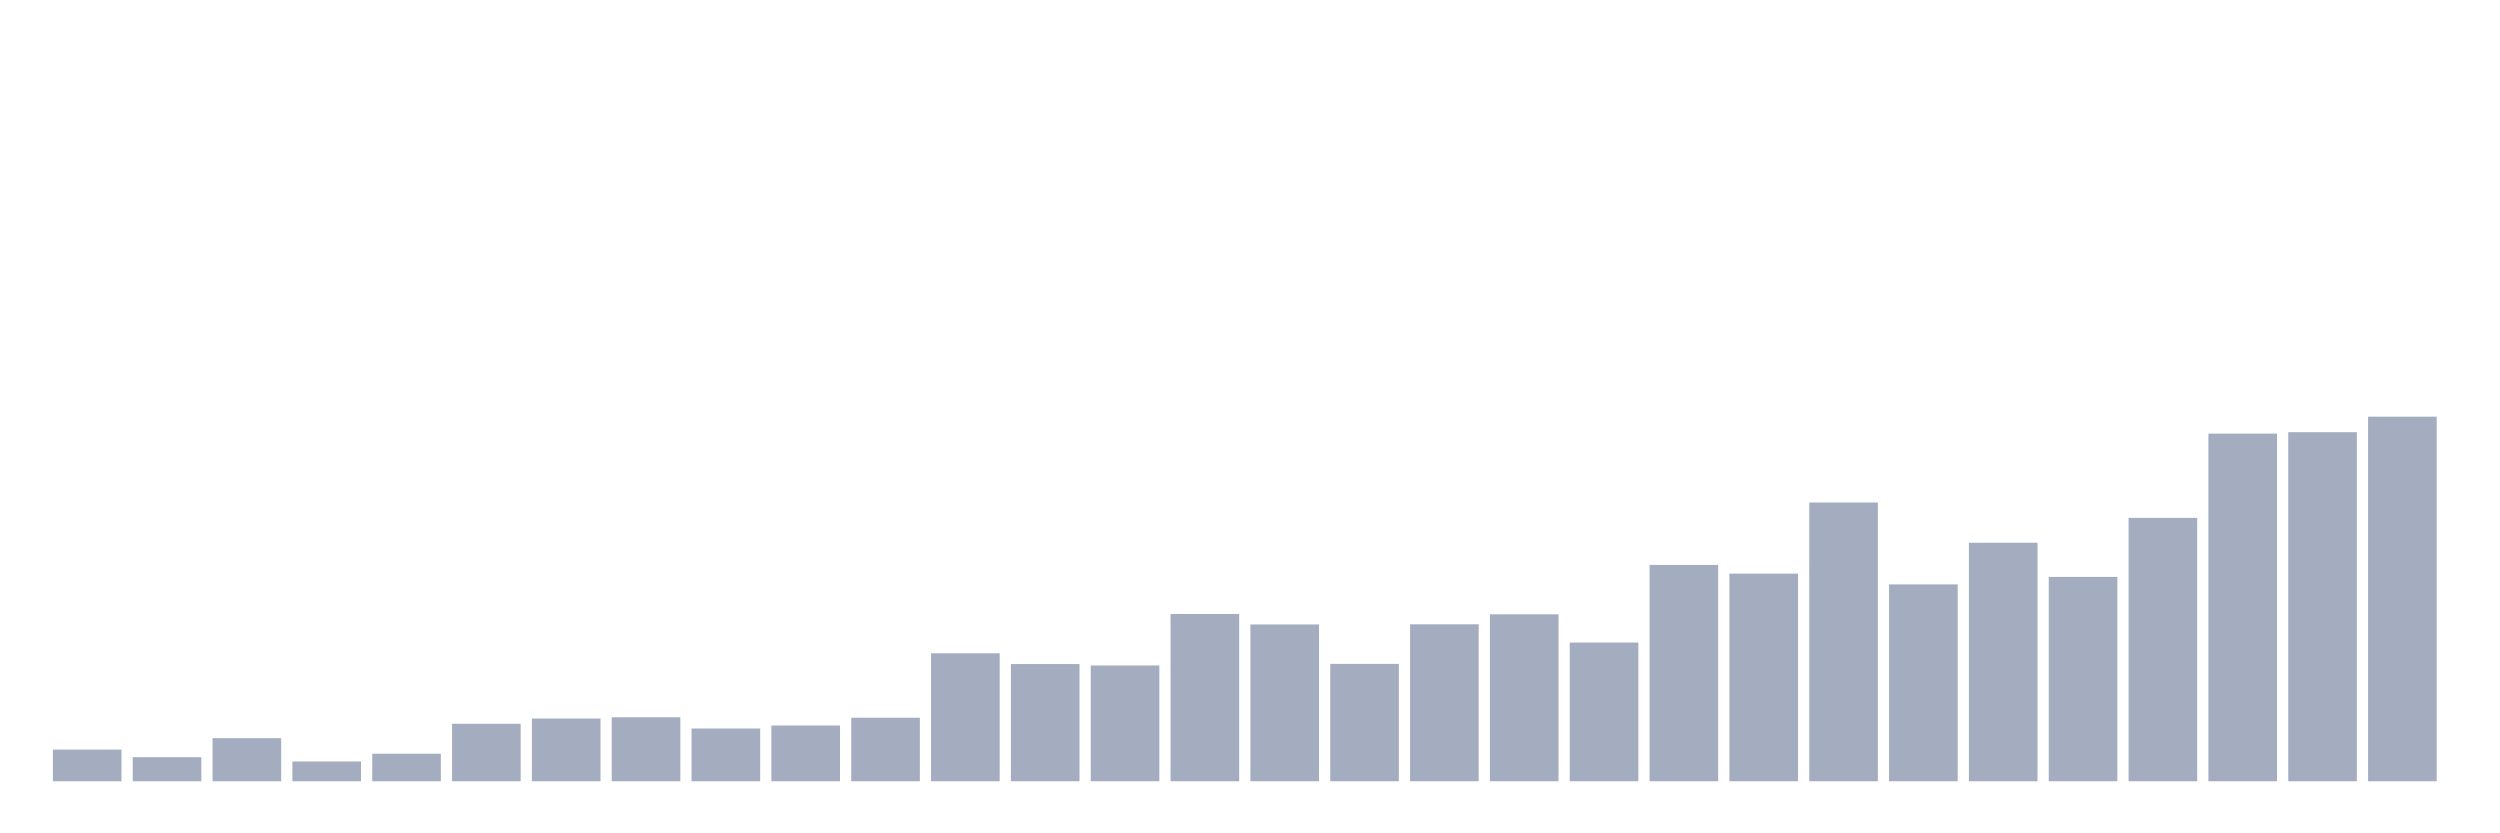 <svg xmlns="http://www.w3.org/2000/svg" viewBox="0 0 480 160"><g transform="translate(10,10)"><rect class="bar" x="0.153" width="13.175" y="133.918" height="6.082" fill="rgb(164,173,192)"></rect><rect class="bar" x="15.482" width="13.175" y="135.378" height="4.622" fill="rgb(164,173,192)"></rect><rect class="bar" x="30.81" width="13.175" y="131.729" height="8.271" fill="rgb(164,173,192)"></rect><rect class="bar" x="46.138" width="13.175" y="136.199" height="3.801" fill="rgb(164,173,192)"></rect><rect class="bar" x="61.466" width="13.175" y="134.709" height="5.291" fill="rgb(164,173,192)"></rect><rect class="bar" x="76.794" width="13.175" y="128.962" height="11.038" fill="rgb(164,173,192)"></rect><rect class="bar" x="92.123" width="13.175" y="127.958" height="12.042" fill="rgb(164,173,192)"></rect><rect class="bar" x="107.451" width="13.175" y="127.715" height="12.285" fill="rgb(164,173,192)"></rect><rect class="bar" x="122.779" width="13.175" y="129.874" height="10.126" fill="rgb(164,173,192)"></rect><rect class="bar" x="138.107" width="13.175" y="129.296" height="10.704" fill="rgb(164,173,192)"></rect><rect class="bar" x="153.436" width="13.175" y="127.806" height="12.194" fill="rgb(164,173,192)"></rect><rect class="bar" x="168.764" width="13.175" y="115.43" height="24.57" fill="rgb(164,173,192)"></rect><rect class="bar" x="184.092" width="13.175" y="117.498" height="22.502" fill="rgb(164,173,192)"></rect><rect class="bar" x="199.42" width="13.175" y="117.772" height="22.228" fill="rgb(164,173,192)"></rect><rect class="bar" x="214.748" width="13.175" y="107.889" height="32.111" fill="rgb(164,173,192)"></rect><rect class="bar" x="230.077" width="13.175" y="109.896" height="30.104" fill="rgb(164,173,192)"></rect><rect class="bar" x="245.405" width="13.175" y="117.467" height="22.533" fill="rgb(164,173,192)"></rect><rect class="bar" x="260.733" width="13.175" y="109.865" height="30.135" fill="rgb(164,173,192)"></rect><rect class="bar" x="276.061" width="13.175" y="107.95" height="32.05" fill="rgb(164,173,192)"></rect><rect class="bar" x="291.39" width="13.175" y="113.362" height="26.638" fill="rgb(164,173,192)"></rect><rect class="bar" x="306.718" width="13.175" y="98.462" height="41.538" fill="rgb(164,173,192)"></rect><rect class="bar" x="322.046" width="13.175" y="100.135" height="39.865" fill="rgb(164,173,192)"></rect><rect class="bar" x="337.374" width="13.175" y="86.481" height="53.519" fill="rgb(164,173,192)"></rect><rect class="bar" x="352.702" width="13.175" y="102.202" height="37.798" fill="rgb(164,173,192)"></rect><rect class="bar" x="368.031" width="13.175" y="94.205" height="45.795" fill="rgb(164,173,192)"></rect><rect class="bar" x="383.359" width="13.175" y="100.773" height="39.227" fill="rgb(164,173,192)"></rect><rect class="bar" x="398.687" width="13.175" y="89.431" height="50.569" fill="rgb(164,173,192)"></rect><rect class="bar" x="414.015" width="13.175" y="73.254" height="66.746" fill="rgb(164,173,192)"></rect><rect class="bar" x="429.344" width="13.175" y="72.98" height="67.02" fill="rgb(164,173,192)"></rect><rect class="bar" x="444.672" width="13.175" y="70" height="70" fill="rgb(164,173,192)"></rect></g></svg>
